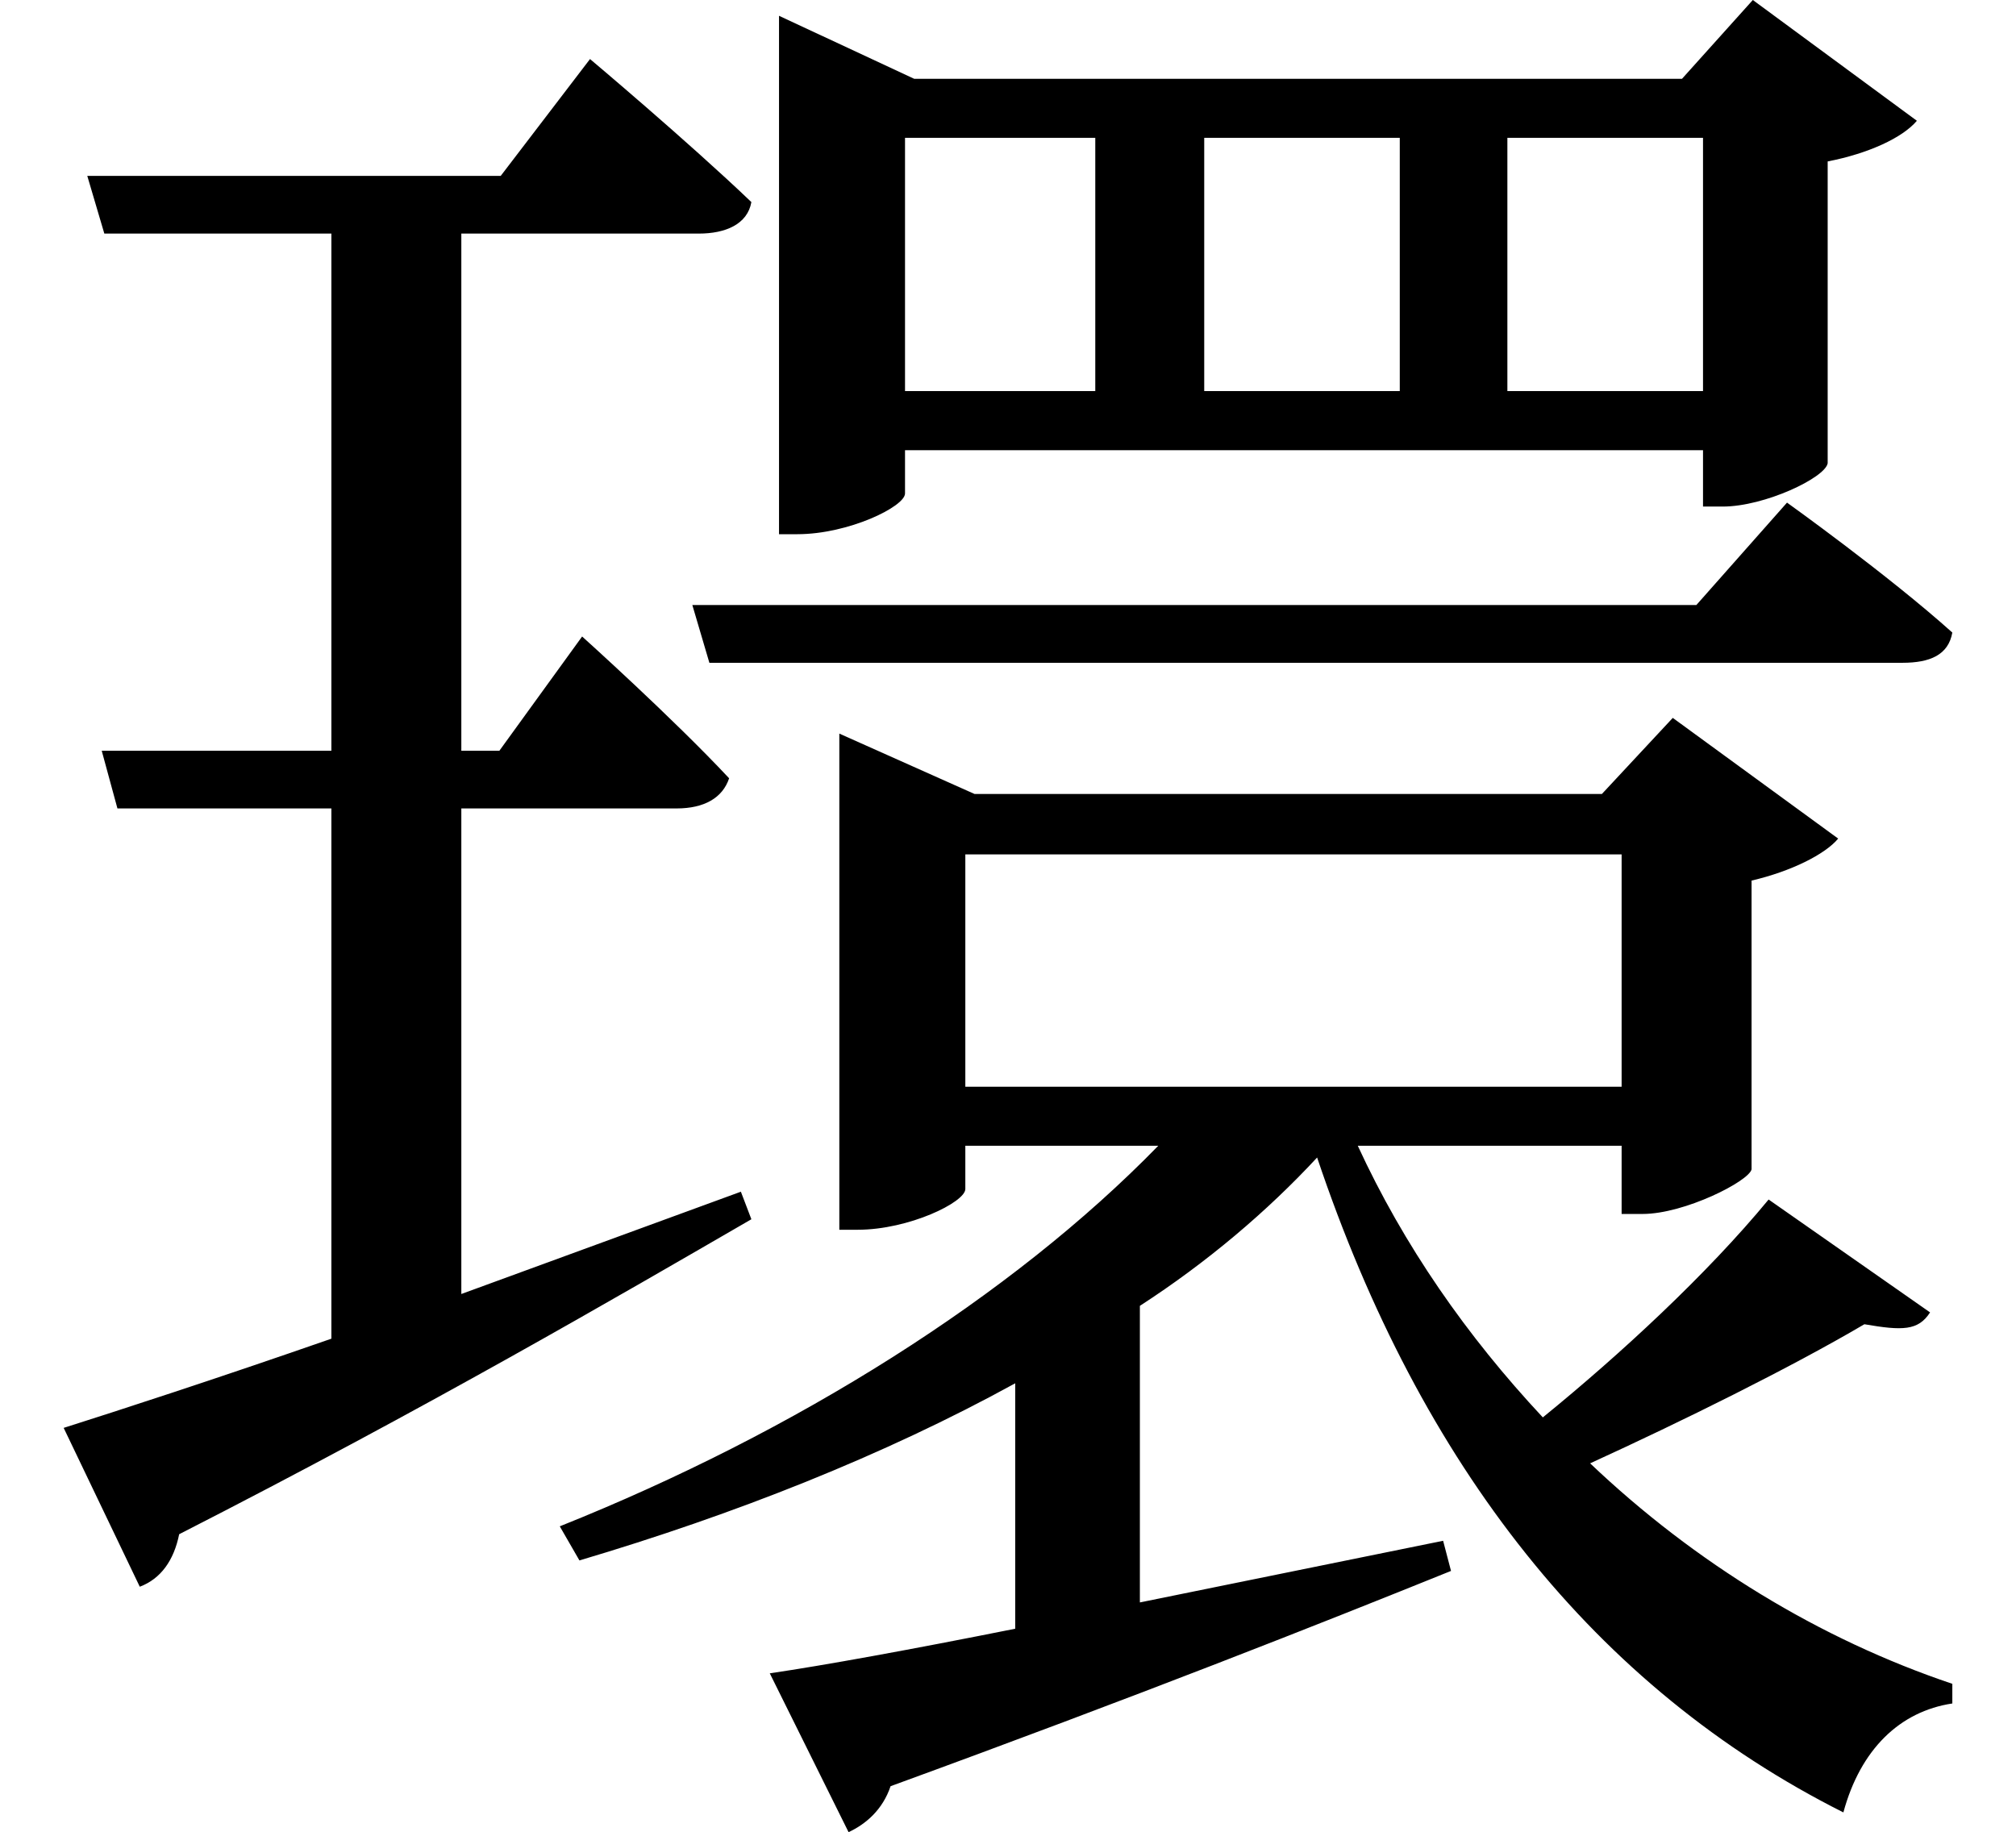 <svg height="21.812" viewBox="0 0 24 21.812" width="24" xmlns="http://www.w3.org/2000/svg">
<path d="M8.156,12.719 L8.359,12.031 L22.562,12.031 C22.891,12.031 23.109,12.125 23.156,12.391 C22.391,13.078 21.188,13.938 21.188,13.938 L20.109,12.719 Z M12.953,15.266 L10.688,15.266 L10.688,18.281 L12.953,18.281 Z M14.25,15.266 L14.25,18.281 L16.578,18.281 L16.578,15.266 Z M17.859,15.266 L17.859,18.281 L20.188,18.281 L20.188,15.266 Z M9.188,18.984 L9.188,13.562 L9.406,13.562 C10.016,13.562 10.688,13.891 10.688,14.047 L10.688,14.562 L20.188,14.562 L20.188,13.891 L20.422,13.891 C20.922,13.891 21.641,14.234 21.672,14.406 L21.672,18 C22.156,18.094 22.562,18.281 22.734,18.484 L20.781,19.922 L19.938,18.984 L10.797,18.984 L9.188,19.734 Z M9.078,0 L10.016,-1.891 C10.219,-1.797 10.422,-1.625 10.516,-1.344 C13.469,-0.266 15.641,0.594 17.188,1.219 L17.094,1.578 L13.484,0.844 L13.484,4.375 C14.281,4.891 15,5.5 15.594,6.141 C16.828,2.469 18.906,-0.172 21.859,-1.656 C22.062,-0.906 22.531,-0.453 23.156,-0.359 L23.156,-0.125 C21.578,0.406 20.094,1.312 18.844,2.5 C19.938,3 21.234,3.641 22.109,4.156 C22.562,4.078 22.75,4.078 22.891,4.297 L20.969,5.641 C20.234,4.75 19.203,3.797 18.281,3.047 C17.375,4.016 16.625,5.094 16.078,6.281 L19.219,6.281 L19.219,5.469 L19.469,5.469 C19.969,5.469 20.734,5.859 20.766,6 L20.766,9.438 C21.234,9.547 21.641,9.75 21.797,9.938 L19.828,11.375 L18.984,10.469 L11.516,10.469 L9.906,11.188 L9.906,5.281 L10.125,5.281 C10.734,5.281 11.406,5.609 11.406,5.766 L11.406,6.281 L13.703,6.281 C11.953,4.484 9.391,2.875 6.578,1.75 L6.812,1.344 C8.656,1.891 10.438,2.594 12,3.453 L12,0.531 C10.75,0.281 9.719,0.094 9.078,0 Z M19.219,6.984 L11.406,6.984 L11.406,9.75 L19.219,9.75 Z M0.672,2.922 L1.578,1.031 C1.828,1.125 1.984,1.344 2.047,1.656 C5.016,3.172 7.266,4.484 8.859,5.406 L8.734,5.734 L5.406,4.516 L5.406,10.297 L7.969,10.297 C8.297,10.297 8.516,10.422 8.594,10.656 C7.922,11.375 6.844,12.344 6.844,12.344 L5.859,10.984 L5.406,10.984 L5.406,17.141 L8.234,17.141 C8.547,17.141 8.812,17.25 8.859,17.516 C8.109,18.234 6.938,19.219 6.938,19.219 L5.875,17.828 L0.953,17.828 L1.156,17.141 L3.859,17.141 L3.859,10.984 L1.125,10.984 L1.312,10.297 L3.859,10.297 L3.859,3.984 C2.469,3.5 1.312,3.125 0.672,2.922 Z" transform="translate(0.086, 19.922) scale(1, -1)"/>
</svg>